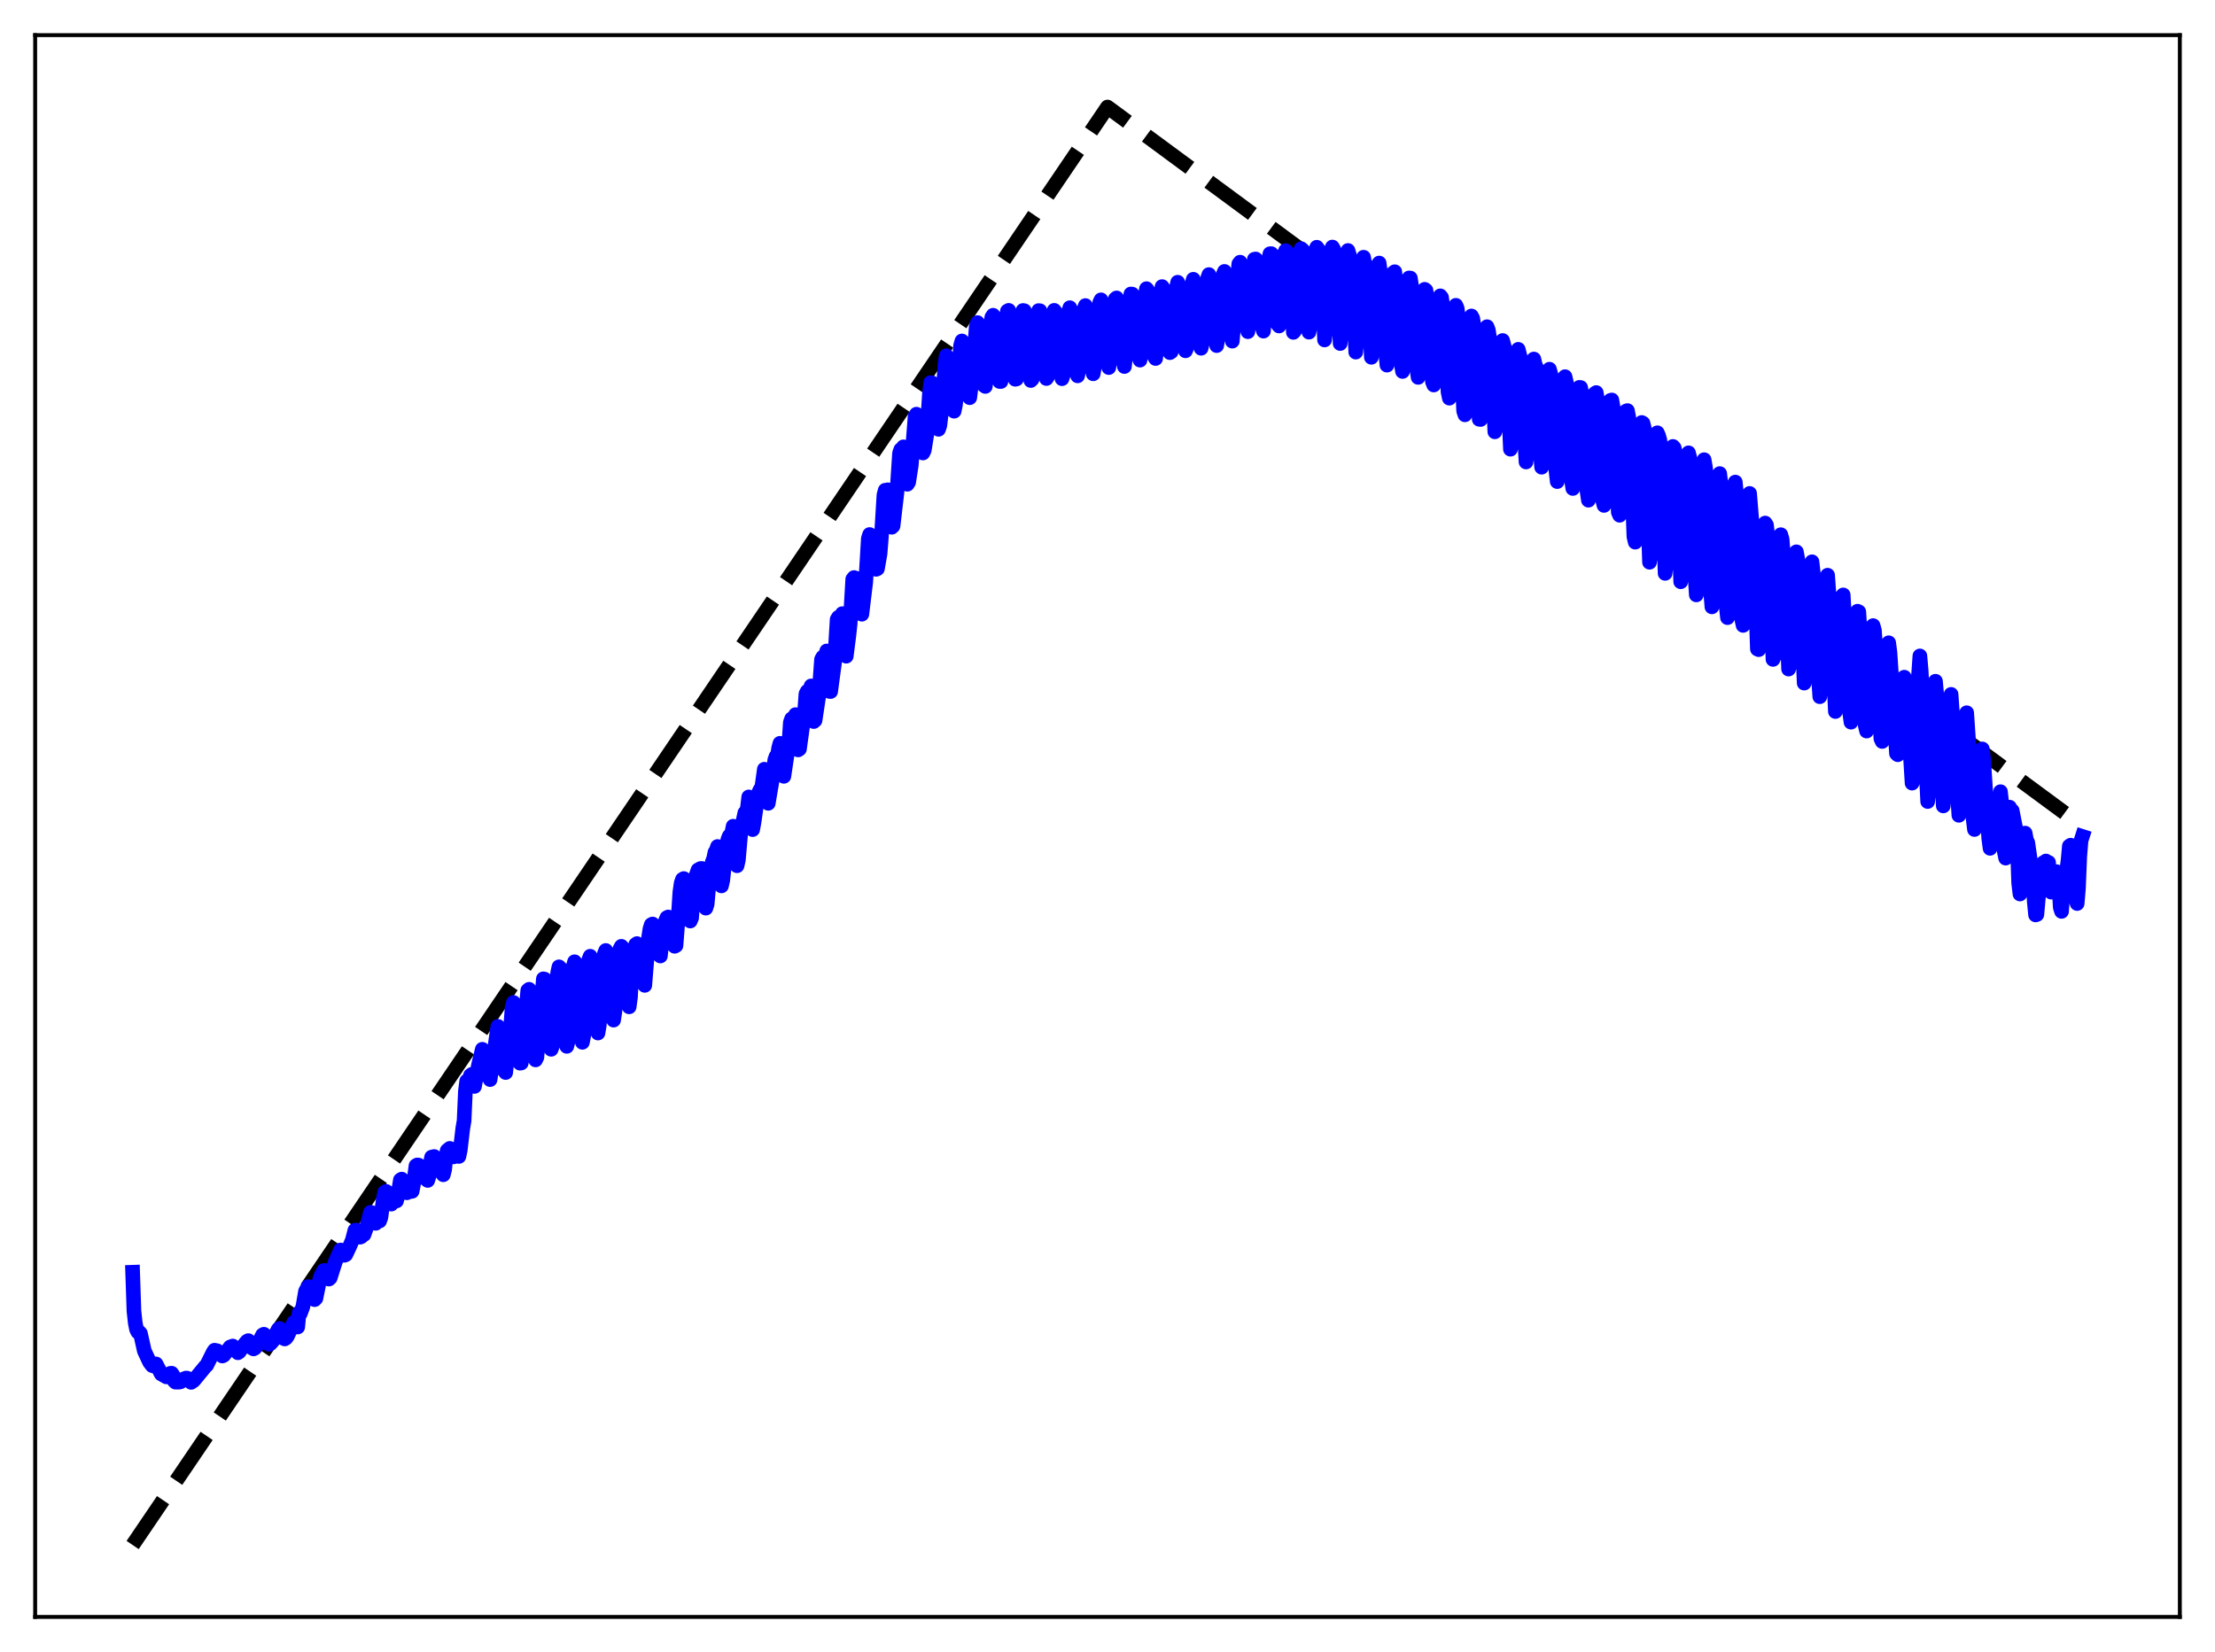 <?xml version="1.0" encoding="utf-8" standalone="no"?>
<!DOCTYPE svg PUBLIC "-//W3C//DTD SVG 1.1//EN"
  "http://www.w3.org/Graphics/SVG/1.1/DTD/svg11.dtd">
<svg xmlns:xlink="http://www.w3.org/1999/xlink" width="453.6pt" height="338.4pt" viewBox="0 0 453.6 338.4" xmlns="http://www.w3.org/2000/svg" version="1.1">
 <defs>
  <style type="text/css">*{stroke-linejoin: round; stroke-linecap: butt}</style>
 </defs>
 <g id="figure_1">
  <g id="patch_1">
   <path d="M 0 338.4 
L 453.6 338.4 
L 453.6 0 
L 0 0 
z
" style="fill: #ffffff"/>
  </g>
  <g id="axes_1">
   <g id="patch_2">
    <path d="M 7.2 331.2 
L 446.4 331.2 
L 446.4 7.2 
L 7.2 7.2 
z
" style="fill: #ffffff"/>
   </g>
   <g id="matplotlib.axis_1"/>
   <g id="matplotlib.axis_2"/>
   <g id="line2d_1">
    <path d="M 27.164 316.472 
L 206.304 52.167 
L 226.8 21.927 
L 426.436 169.2 
L 426.436 169.2 
" clip-path="url(#p7c9aa92693)" style="fill: none; stroke-dasharray: 11.1,4.8; stroke-dashoffset: 0; stroke: #000000; stroke-width: 3"/>
   </g>
   <g id="line2d_2">
    <path d="M 27.164 260.598 
L 27.43 268.534 
L 27.696 270.96 
L 27.962 272.308 
L 28.228 272.83 
L 28.495 272.841 
L 28.761 273.133 
L 29.559 276.714 
L 30.624 278.999 
L 31.156 279.702 
L 31.423 279.8 
L 31.689 279.481 
L 31.955 279.378 
L 33.02 281.43 
L 34.084 282.03 
L 34.617 281.601 
L 34.883 281.309 
L 35.149 281.284 
L 35.415 281.674 
L 35.681 282.87 
L 35.948 283.111 
L 36.746 283.108 
L 37.012 283.022 
L 37.545 282.497 
L 38.077 282.281 
L 38.343 282.303 
L 39.142 283.15 
L 39.674 282.782 
L 42.07 279.876 
L 42.336 279.639 
L 43.667 276.963 
L 43.933 276.572 
L 44.465 276.684 
L 44.998 277.251 
L 45.53 277.751 
L 45.796 277.625 
L 46.595 276.638 
L 47.127 275.911 
L 47.66 275.716 
L 47.926 275.978 
L 48.724 277.089 
L 48.991 276.897 
L 50.055 275.389 
L 50.588 274.737 
L 50.854 274.605 
L 51.12 274.909 
L 51.652 276.142 
L 51.919 276.297 
L 52.185 276.154 
L 52.717 275.48 
L 53.782 273.436 
L 54.048 273.299 
L 54.314 273.669 
L 54.847 275.198 
L 55.113 275.364 
L 55.379 275.215 
L 55.911 274.618 
L 56.976 272.295 
L 57.242 272.118 
L 57.508 272.619 
L 58.041 274.121 
L 58.307 274.257 
L 58.573 274.077 
L 58.839 273.725 
L 60.17 270.864 
L 60.436 270.914 
L 60.969 271.817 
L 61.235 268.918 
L 61.501 269.047 
L 62.033 267.618 
L 62.566 264.497 
L 63.098 263.545 
L 63.364 263.609 
L 63.631 264.16 
L 64.163 266.002 
L 64.429 266.208 
L 64.695 265.934 
L 65.228 263.293 
L 65.494 261.987 
L 65.76 261.25 
L 66.026 260.876 
L 66.292 260.25 
L 66.559 260.238 
L 66.825 260.775 
L 67.091 261.588 
L 67.357 261.995 
L 67.623 261.754 
L 68.156 260.059 
L 68.688 258.404 
L 69.753 256.045 
L 70.019 256.179 
L 70.285 256.799 
L 70.551 257.118 
L 70.817 256.99 
L 71.616 255.286 
L 72.148 254.044 
L 72.681 252.001 
L 72.947 251.971 
L 73.213 252.311 
L 73.745 253.412 
L 74.012 253.293 
L 74.278 252.939 
L 74.544 252.88 
L 75.076 251.38 
L 75.875 248.321 
L 76.141 248.39 
L 76.407 248.974 
L 76.94 250.573 
L 77.472 249.968 
L 77.738 250.092 
L 78.004 249.345 
L 78.537 245.342 
L 78.803 244.178 
L 79.069 244.039 
L 79.335 244.244 
L 79.601 244.943 
L 80.134 246.641 
L 80.4 246.327 
L 80.666 245.818 
L 81.199 245.99 
L 81.465 244.906 
L 81.997 241.694 
L 82.263 241.523 
L 82.529 241.85 
L 82.796 242.421 
L 83.328 244.32 
L 83.86 243.52 
L 84.127 244.064 
L 84.393 244.016 
L 84.659 242.697 
L 85.191 238.783 
L 85.457 238.621 
L 85.724 238.652 
L 85.99 239.22 
L 86.256 240.338 
L 86.522 240.837 
L 86.788 240.812 
L 87.055 240.671 
L 87.321 241.586 
L 87.587 241.79 
L 87.853 240.939 
L 88.119 238.391 
L 88.385 237.024 
L 88.918 236.896 
L 89.184 237.214 
L 89.716 238.912 
L 89.983 238.727 
L 90.249 239.062 
L 90.515 240.263 
L 90.781 240.627 
L 91.047 239.602 
L 91.313 237.047 
L 91.58 235.675 
L 92.112 235.231 
L 92.378 235.479 
L 92.644 236.622 
L 92.911 236.964 
L 93.443 235.942 
L 93.709 236.659 
L 93.975 236.875 
L 94.241 235.639 
L 94.774 231.121 
L 95.04 229.574 
L 95.306 223.534 
L 95.572 221.446 
L 95.839 221.369 
L 96.105 220.98 
L 96.371 220.246 
L 96.637 220.064 
L 96.903 221.947 
L 97.169 222.533 
L 97.968 218.262 
L 98.767 214.933 
L 99.033 216.571 
L 99.299 216.96 
L 99.565 216.995 
L 99.831 217.829 
L 100.097 220.455 
L 100.364 221.133 
L 101.961 210.232 
L 102.227 211.855 
L 102.759 213.674 
L 103.292 219.355 
L 103.558 219.687 
L 104.09 214.667 
L 104.356 213.206 
L 104.889 206.214 
L 105.155 205.35 
L 105.953 210.079 
L 106.486 217.774 
L 106.752 217.73 
L 108.083 202.868 
L 108.349 202.645 
L 108.881 205.132 
L 109.148 207.627 
L 109.68 217.104 
L 109.946 216.563 
L 111.277 200.497 
L 111.543 200.57 
L 112.076 202.721 
L 112.342 204.76 
L 112.874 214.93 
L 113.14 214.184 
L 114.205 199.229 
L 114.471 198.041 
L 114.737 198.299 
L 115.27 199.825 
L 115.536 203.25 
L 116.068 214.323 
L 116.335 213.298 
L 117.133 200.391 
L 117.399 197.954 
L 117.665 197.001 
L 117.932 197.338 
L 118.198 197.947 
L 118.464 198.884 
L 118.73 202.496 
L 118.996 209.715 
L 119.263 213.501 
L 119.529 212.187 
L 120.327 198.516 
L 120.593 196.537 
L 120.86 195.873 
L 121.392 196.833 
L 121.658 197.884 
L 121.924 201.72 
L 122.191 208.611 
L 122.457 211.597 
L 122.723 209.999 
L 123.521 196.892 
L 123.788 195.307 
L 124.054 194.692 
L 124.586 195.498 
L 124.852 197.07 
L 125.119 200.838 
L 125.385 206.586 
L 125.651 208.952 
L 125.917 207.233 
L 126.716 195.63 
L 126.982 194.31 
L 127.248 193.84 
L 127.78 194.451 
L 128.047 196.273 
L 128.313 199.544 
L 128.579 204.531 
L 128.845 206.229 
L 129.111 204.254 
L 129.377 199.273 
L 129.91 194.519 
L 130.176 193.485 
L 130.442 193.282 
L 130.708 193.78 
L 130.975 194.033 
L 131.241 195.01 
L 131.507 197.178 
L 131.773 201.333 
L 132.039 201.835 
L 132.838 191.963 
L 133.104 190.258 
L 133.37 189.411 
L 133.636 189.272 
L 133.903 189.568 
L 134.169 189.67 
L 134.435 190.162 
L 134.701 191.847 
L 134.967 195.576 
L 135.233 195.818 
L 135.766 191.121 
L 136.298 188.61 
L 136.564 187.975 
L 136.831 187.836 
L 137.363 188.141 
L 137.629 188.639 
L 137.895 190.503 
L 138.161 193.828 
L 138.428 193.69 
L 138.96 186.857 
L 139.226 182.767 
L 139.492 180.899 
L 139.759 180.12 
L 140.025 179.959 
L 140.557 180.427 
L 140.823 181.576 
L 141.356 188.656 
L 141.622 188.04 
L 142.154 181.475 
L 142.42 179.682 
L 142.953 178.188 
L 143.485 177.898 
L 143.751 177.897 
L 144.017 179.036 
L 144.55 186.018 
L 144.816 185.207 
L 145.348 179.103 
L 145.881 176.547 
L 146.147 175.859 
L 146.413 174.596 
L 146.679 174.19 
L 146.945 173.395 
L 147.212 174.797 
L 147.744 181.461 
L 148.01 180.298 
L 148.809 173.181 
L 149.075 171.918 
L 149.341 171.257 
L 149.607 171.24 
L 149.873 170.556 
L 150.14 169.241 
L 150.406 170.03 
L 150.938 177.331 
L 151.204 176.167 
L 151.737 170.112 
L 152.535 166.499 
L 152.801 166.566 
L 153.068 165.433 
L 153.334 163.237 
L 153.6 164.578 
L 153.866 168.106 
L 154.132 169.929 
L 154.399 168.496 
L 154.931 164.794 
L 155.197 163.976 
L 155.463 162.148 
L 155.729 161.638 
L 155.996 161.377 
L 156.528 157.567 
L 156.794 159.25 
L 157.06 163.281 
L 157.327 164.543 
L 158.391 158.253 
L 158.657 155.696 
L 158.924 154.938 
L 159.19 155.049 
L 159.456 153.251 
L 159.722 152.257 
L 159.988 154.173 
L 160.255 158.436 
L 160.521 159.015 
L 161.585 151.923 
L 161.852 147.962 
L 162.118 147.232 
L 162.384 148.282 
L 162.65 146.915 
L 162.916 146.382 
L 163.183 148.71 
L 163.449 153.603 
L 163.715 153.417 
L 164.78 145.722 
L 165.046 142.127 
L 165.312 141.621 
L 165.578 142.46 
L 165.844 141.203 
L 166.111 140.504 
L 166.377 143.106 
L 166.643 147.797 
L 166.909 147.564 
L 167.708 142.265 
L 168.24 135.051 
L 168.506 134.589 
L 168.772 135.382 
L 169.305 133.337 
L 169.571 136.053 
L 169.837 141.621 
L 170.103 141.645 
L 170.902 135.676 
L 171.434 126.887 
L 171.7 126.446 
L 171.967 127.858 
L 172.233 127.026 
L 172.499 125.693 
L 172.765 128.764 
L 173.031 134.179 
L 173.297 134.409 
L 173.83 130.227 
L 174.096 127.75 
L 174.628 118.631 
L 174.895 118.302 
L 175.161 119.72 
L 175.427 119.468 
L 175.693 118.515 
L 175.959 121.362 
L 176.225 125.696 
L 176.492 125.812 
L 177.29 119.222 
L 177.823 110.322 
L 178.089 109.488 
L 178.355 110.468 
L 178.621 109.878 
L 178.887 110.008 
L 179.42 116.61 
L 179.686 116.484 
L 180.218 113.443 
L 180.484 110.116 
L 181.017 101.394 
L 181.283 100.419 
L 181.549 100.917 
L 181.815 100.33 
L 182.081 101.47 
L 182.614 107.997 
L 182.88 107.74 
L 183.679 100.897 
L 184.211 92.822 
L 184.477 92.076 
L 184.743 92.585 
L 185.009 91.53 
L 185.276 93.264 
L 185.542 97.066 
L 185.808 99.186 
L 186.074 98.772 
L 186.607 95.363 
L 187.405 85.253 
L 187.671 84.84 
L 187.937 85.623 
L 188.204 85.148 
L 188.47 87.285 
L 188.736 91.151 
L 189.002 92.784 
L 189.268 92.257 
L 189.801 88.947 
L 190.333 80.708 
L 190.599 78.373 
L 190.865 78.423 
L 191.132 79.648 
L 191.398 79.995 
L 192.196 87.934 
L 192.463 87.149 
L 192.995 82.688 
L 193.527 74.558 
L 193.793 72.865 
L 194.06 73.507 
L 194.592 76.237 
L 195.124 83.291 
L 195.391 84.225 
L 195.657 82.944 
L 196.189 77.958 
L 196.721 70.767 
L 196.988 69.843 
L 197.52 71.605 
L 197.786 73.736 
L 198.319 81.092 
L 198.585 81.456 
L 199.117 77.353 
L 199.916 67.013 
L 200.182 66.083 
L 200.448 66.506 
L 200.714 68.129 
L 200.98 70.997 
L 201.513 78.962 
L 201.779 79.152 
L 202.311 74.842 
L 202.844 66.919 
L 203.11 64.976 
L 203.376 64.58 
L 203.642 65.246 
L 203.908 66.821 
L 204.175 70.041 
L 204.707 78.144 
L 204.973 78.145 
L 205.505 73.432 
L 206.038 65.478 
L 206.304 63.723 
L 206.57 63.576 
L 206.836 64.437 
L 207.103 65.797 
L 207.369 69.272 
L 207.635 74.718 
L 207.901 77.681 
L 208.167 77.623 
L 208.7 72.524 
L 209.232 65.099 
L 209.498 63.601 
L 209.764 63.649 
L 210.297 66.054 
L 211.095 77.94 
L 211.361 77.673 
L 211.894 72.236 
L 212.426 65.05 
L 212.692 63.623 
L 212.959 63.656 
L 213.491 65.738 
L 214.289 77.532 
L 214.556 77.132 
L 215.088 71.89 
L 215.62 64.85 
L 215.887 63.574 
L 216.153 63.916 
L 216.685 66.131 
L 217.484 77.566 
L 217.75 76.749 
L 218.282 70.968 
L 218.815 64.018 
L 219.081 63.032 
L 219.347 63.577 
L 219.879 65.734 
L 220.678 76.982 
L 220.944 75.845 
L 221.476 69.911 
L 221.743 65.59 
L 222.009 63.286 
L 222.275 62.595 
L 222.541 63.269 
L 223.073 65.853 
L 223.606 74.854 
L 223.872 76.565 
L 224.138 75.029 
L 224.404 72.33 
L 225.203 61.981 
L 225.469 61.419 
L 225.735 62.021 
L 226.001 63.032 
L 226.268 64.849 
L 226.8 73.824 
L 227.066 75.287 
L 227.599 71.229 
L 228.131 62.907 
L 228.397 61.236 
L 228.663 61.029 
L 229.196 63.305 
L 229.462 65.504 
L 229.994 73.968 
L 230.26 75.073 
L 230.793 70.692 
L 231.325 61.904 
L 231.591 60.219 
L 231.857 60.247 
L 232.39 62.549 
L 232.656 64.785 
L 233.188 72.986 
L 233.455 73.762 
L 233.987 69.452 
L 234.519 60.641 
L 234.785 59.137 
L 235.052 59.485 
L 235.584 62.3 
L 235.85 64.826 
L 236.383 73.008 
L 236.649 73.432 
L 237.181 69.167 
L 237.713 60.277 
L 237.98 58.707 
L 238.246 59.126 
L 238.778 61.822 
L 239.044 64.381 
L 239.577 72.23 
L 239.843 72.061 
L 240.375 67.581 
L 240.908 59.008 
L 241.174 57.814 
L 241.44 58.49 
L 241.972 61.301 
L 242.239 64.184 
L 242.505 69.117 
L 242.771 71.852 
L 243.037 71.213 
L 243.569 66.689 
L 244.102 58.227 
L 244.368 57.212 
L 245.167 60.586 
L 245.965 71.333 
L 246.231 70.189 
L 246.764 65.096 
L 247.03 59.842 
L 247.296 57.034 
L 247.562 56.248 
L 248.361 59.285 
L 249.159 70.787 
L 249.425 69.154 
L 249.958 63.576 
L 250.224 58.749 
L 250.49 56.234 
L 250.756 55.598 
L 251.023 56.733 
L 251.555 58.041 
L 252.087 67.97 
L 252.353 69.875 
L 252.886 63.888 
L 253.684 54.056 
L 253.951 53.708 
L 254.217 54.616 
L 254.483 54.892 
L 254.749 55.631 
L 255.281 66.583 
L 255.548 67.936 
L 256.879 53.105 
L 257.145 53.054 
L 257.411 54.006 
L 257.677 54.214 
L 257.943 55.451 
L 258.476 66.998 
L 258.742 67.821 
L 259.807 53.163 
L 260.073 51.974 
L 260.339 51.954 
L 260.605 52.681 
L 260.871 52.402 
L 261.137 54.359 
L 261.67 66.442 
L 261.936 66.77 
L 263.001 52.339 
L 263.267 51.338 
L 263.533 51.551 
L 263.799 52.253 
L 264.065 52.122 
L 264.332 55.502 
L 264.864 68.077 
L 265.13 67.773 
L 265.929 54.519 
L 266.195 51.869 
L 266.461 50.94 
L 266.727 51.166 
L 266.993 51.605 
L 267.26 51.721 
L 267.526 55.871 
L 268.058 68.034 
L 268.324 66.638 
L 269.123 53.742 
L 269.389 51.361 
L 269.655 50.647 
L 269.921 51.005 
L 270.454 52.434 
L 270.72 57.39 
L 271.252 69.632 
L 271.519 67.287 
L 272.317 53.624 
L 272.583 51.211 
L 272.849 50.604 
L 273.116 51.06 
L 273.648 53.801 
L 274.447 70.363 
L 274.713 67.497 
L 275.511 54.492 
L 275.777 51.827 
L 276.044 51.311 
L 276.31 52.163 
L 276.842 55.532 
L 277.641 72.121 
L 277.907 69.208 
L 278.705 56.25 
L 278.972 53.168 
L 279.238 52.693 
L 279.77 55.628 
L 280.036 57.67 
L 280.835 73.183 
L 281.367 65.548 
L 281.9 57.5 
L 282.166 54.296 
L 282.432 53.884 
L 283.231 59.797 
L 283.763 72.219 
L 284.029 74.791 
L 284.561 67.449 
L 285.36 55.856 
L 285.626 55.663 
L 286.425 62.632 
L 286.957 74.507 
L 287.223 76.085 
L 288.022 64.128 
L 288.554 56.934 
L 288.82 56.961 
L 289.353 60.499 
L 289.619 64.303 
L 290.151 75.563 
L 290.417 77.3 
L 291.216 66.201 
L 291.748 59.265 
L 292.015 59.466 
L 292.547 63.193 
L 292.813 67.367 
L 293.345 78.176 
L 293.612 78.859 
L 294.144 71.416 
L 294.943 60.601 
L 295.209 60.928 
L 295.741 64.814 
L 296.007 69.036 
L 296.54 80.266 
L 296.806 81.555 
L 297.338 73.519 
L 298.137 62.54 
L 298.403 63.126 
L 298.935 67.219 
L 299.201 71.603 
L 299.734 84.177 
L 300 84.965 
L 301.065 67.386 
L 301.331 64.724 
L 301.597 65.22 
L 302.129 68.773 
L 302.396 73.462 
L 302.928 85.883 
L 303.194 85.922 
L 303.993 73.081 
L 304.525 66.925 
L 304.791 67.629 
L 305.324 70.975 
L 306.122 88.446 
L 306.388 87.255 
L 306.921 77.55 
L 307.453 71.744 
L 307.719 69.748 
L 308.252 71.773 
L 308.518 73.921 
L 309.316 92.012 
L 309.583 90.633 
L 310.115 80.272 
L 310.647 73.297 
L 310.913 71.559 
L 311.446 73.622 
L 311.712 76.214 
L 312.244 90.368 
L 312.511 94.629 
L 312.777 92.52 
L 313.309 81.8 
L 313.841 74.884 
L 314.108 73.544 
L 314.374 74.662 
L 314.64 75.3 
L 314.906 78.225 
L 315.439 92.555 
L 315.705 95.699 
L 315.971 94.302 
L 316.503 83.404 
L 317.036 76.475 
L 317.302 75.626 
L 317.834 77.558 
L 318.1 81.65 
L 318.633 96.317 
L 318.899 98.642 
L 319.165 96.278 
L 319.697 84.645 
L 320.23 77.506 
L 320.496 77.16 
L 321.028 79.482 
L 321.295 84.454 
L 321.827 98.321 
L 322.093 100.052 
L 322.359 97.505 
L 322.892 86.357 
L 323.424 79.348 
L 323.69 79.379 
L 324.223 82.06 
L 325.021 100.718 
L 325.287 102.455 
L 325.553 99.686 
L 326.086 87.94 
L 326.618 80.59 
L 326.884 80.413 
L 327.151 81.927 
L 327.417 84.319 
L 328.215 102.503 
L 328.481 103.526 
L 328.748 100.479 
L 329.28 89.175 
L 329.812 82.005 
L 330.079 81.934 
L 330.345 83.462 
L 330.611 86.334 
L 331.409 104.933 
L 331.676 105.537 
L 331.942 102.894 
L 332.474 92.276 
L 333.007 84.198 
L 333.273 84.105 
L 333.539 85.447 
L 333.805 88.559 
L 334.604 109.922 
L 334.87 111.051 
L 335.136 106.975 
L 335.668 94 
L 335.935 89.008 
L 336.201 86.541 
L 336.467 86.698 
L 336.733 87.762 
L 336.999 91.519 
L 337.798 115.167 
L 338.064 113.598 
L 338.33 108.452 
L 338.863 95.279 
L 339.129 90.492 
L 339.395 88.65 
L 339.661 89.264 
L 339.927 90.203 
L 340.193 94.261 
L 340.992 117.445 
L 341.258 115.138 
L 341.524 110.523 
L 342.057 98.185 
L 342.323 93.359 
L 342.589 91.445 
L 342.855 91.74 
L 343.121 92.95 
L 343.388 97.683 
L 344.186 119.159 
L 344.452 116.659 
L 344.719 112.106 
L 345.251 99.338 
L 345.517 94.157 
L 345.783 92.758 
L 346.049 93.791 
L 346.316 95.811 
L 346.848 108.172 
L 347.114 117.774 
L 347.38 121.851 
L 347.647 119.699 
L 347.913 114.363 
L 348.445 100.545 
L 348.711 95.24 
L 348.977 94.166 
L 349.244 95.669 
L 349.51 98.041 
L 350.042 111.649 
L 350.308 121.069 
L 350.575 124.302 
L 350.841 122.121 
L 351.107 116.539 
L 351.639 103.167 
L 351.905 97.837 
L 352.172 97.009 
L 352.704 101.642 
L 352.97 107.331 
L 353.503 124.197 
L 353.769 126.512 
L 354.035 123.689 
L 355.1 99.283 
L 355.366 98.75 
L 355.898 104.238 
L 356.164 110.355 
L 356.697 126.847 
L 356.963 128.098 
L 357.229 124.844 
L 358.028 105.588 
L 358.294 101.071 
L 359.092 110.954 
L 359.891 132.942 
L 360.157 133.067 
L 360.689 122.077 
L 361.222 111.283 
L 361.488 107.142 
L 361.754 107.557 
L 362.02 109.927 
L 362.287 113.622 
L 363.085 135.065 
L 363.351 134.444 
L 363.884 123.061 
L 364.416 112.803 
L 364.682 109.525 
L 364.948 110.451 
L 365.481 116.933 
L 366.279 137.048 
L 366.545 136.184 
L 367.61 115.378 
L 367.876 113.033 
L 368.143 114.467 
L 368.675 121.307 
L 369.473 139.922 
L 369.74 138.635 
L 370.804 116.844 
L 371.071 115.075 
L 371.337 117.42 
L 371.869 124.858 
L 372.401 138.857 
L 372.668 142.707 
L 372.934 140.867 
L 373.999 119.099 
L 374.265 117.823 
L 375.063 128.9 
L 375.862 145.742 
L 376.128 142.852 
L 376.927 127.029 
L 377.193 122.194 
L 377.459 121.862 
L 378.524 140.578 
L 378.79 145.974 
L 379.056 147.926 
L 379.322 144.77 
L 380.121 130.041 
L 380.387 125.198 
L 380.653 125.319 
L 381.185 133.518 
L 381.718 143.592 
L 381.984 148.65 
L 382.25 149.745 
L 382.783 141.032 
L 383.581 128.146 
L 383.847 129.087 
L 384.38 136.362 
L 385.178 151.286 
L 385.444 151.875 
L 386.243 139.796 
L 386.775 131.663 
L 387.041 133.72 
L 388.372 154.351 
L 388.639 154.591 
L 389.969 138.715 
L 390.502 144.558 
L 390.768 147.511 
L 391.567 160.408 
L 391.833 159.609 
L 392.365 151.558 
L 392.631 141.992 
L 393.164 134.36 
L 393.43 137.422 
L 394.761 164.178 
L 395.027 161.524 
L 395.825 143.81 
L 396.358 139.542 
L 396.89 145.457 
L 397.955 165.077 
L 398.487 154.944 
L 399.02 146.191 
L 399.552 142.235 
L 400.084 149.839 
L 401.149 167.002 
L 402.214 150.973 
L 402.48 147.289 
L 402.746 145.995 
L 403.545 157.863 
L 404.077 167.743 
L 404.343 169.909 
L 405.674 154.161 
L 405.94 153.41 
L 406.207 155.544 
L 407.271 171.764 
L 407.537 173.764 
L 408.336 166.316 
L 408.602 167.267 
L 408.868 165.719 
L 409.135 165.298 
L 409.401 165.66 
L 409.667 162.169 
L 409.933 164.545 
L 410.199 171.157 
L 410.465 174.478 
L 410.732 175.771 
L 411.53 165.338 
L 411.796 166.259 
L 412.063 166.04 
L 412.861 170.076 
L 413.127 173.357 
L 413.393 180.868 
L 413.66 183.121 
L 413.926 182.037 
L 414.458 172.57 
L 414.724 170.655 
L 414.991 172.082 
L 415.257 172.613 
L 416.321 179.891 
L 416.588 184.684 
L 416.854 187.406 
L 417.12 187.322 
L 417.652 181.324 
L 417.919 180.536 
L 418.185 177.386 
L 418.451 176.709 
L 418.717 176.811 
L 418.983 176.368 
L 419.249 176.82 
L 419.516 176.661 
L 419.782 180.699 
L 420.048 182.734 
L 420.314 181.973 
L 420.58 179.372 
L 420.847 178.709 
L 421.113 178.539 
L 421.645 181.18 
L 421.911 185.87 
L 422.177 186.685 
L 422.71 179.193 
L 423.242 178.299 
L 423.508 176.241 
L 423.775 173.306 
L 424.041 173.124 
L 424.307 174.36 
L 424.839 178.77 
L 425.105 184.148 
L 425.372 185.07 
L 425.638 181.916 
L 425.904 175.408 
L 426.17 172.162 
L 426.436 171.334 
L 426.436 171.334 
" clip-path="url(#p7c9aa92693)" style="fill: none; stroke: #0000ff; stroke-width: 3; stroke-linecap: square"/>
   </g>
   <g id="patch_3">
    <path d="M 7.2 331.2 
L 7.2 7.2 
" style="fill: none; stroke: #000000; stroke-width: 0.8; stroke-linejoin: miter; stroke-linecap: square"/>
   </g>
   <g id="patch_4">
    <path d="M 446.4 331.2 
L 446.4 7.2 
" style="fill: none; stroke: #000000; stroke-width: 0.8; stroke-linejoin: miter; stroke-linecap: square"/>
   </g>
   <g id="patch_5">
    <path d="M 7.2 331.2 
L 446.4 331.2 
" style="fill: none; stroke: #000000; stroke-width: 0.8; stroke-linejoin: miter; stroke-linecap: square"/>
   </g>
   <g id="patch_6">
    <path d="M 7.2 7.2 
L 446.4 7.2 
" style="fill: none; stroke: #000000; stroke-width: 0.8; stroke-linejoin: miter; stroke-linecap: square"/>
   </g>
  </g>
 </g>
 <defs>
  <clipPath id="p7c9aa92693">
   <rect x="7.2" y="7.2" width="439.2" height="324"/>
  </clipPath>
 </defs>
</svg>
